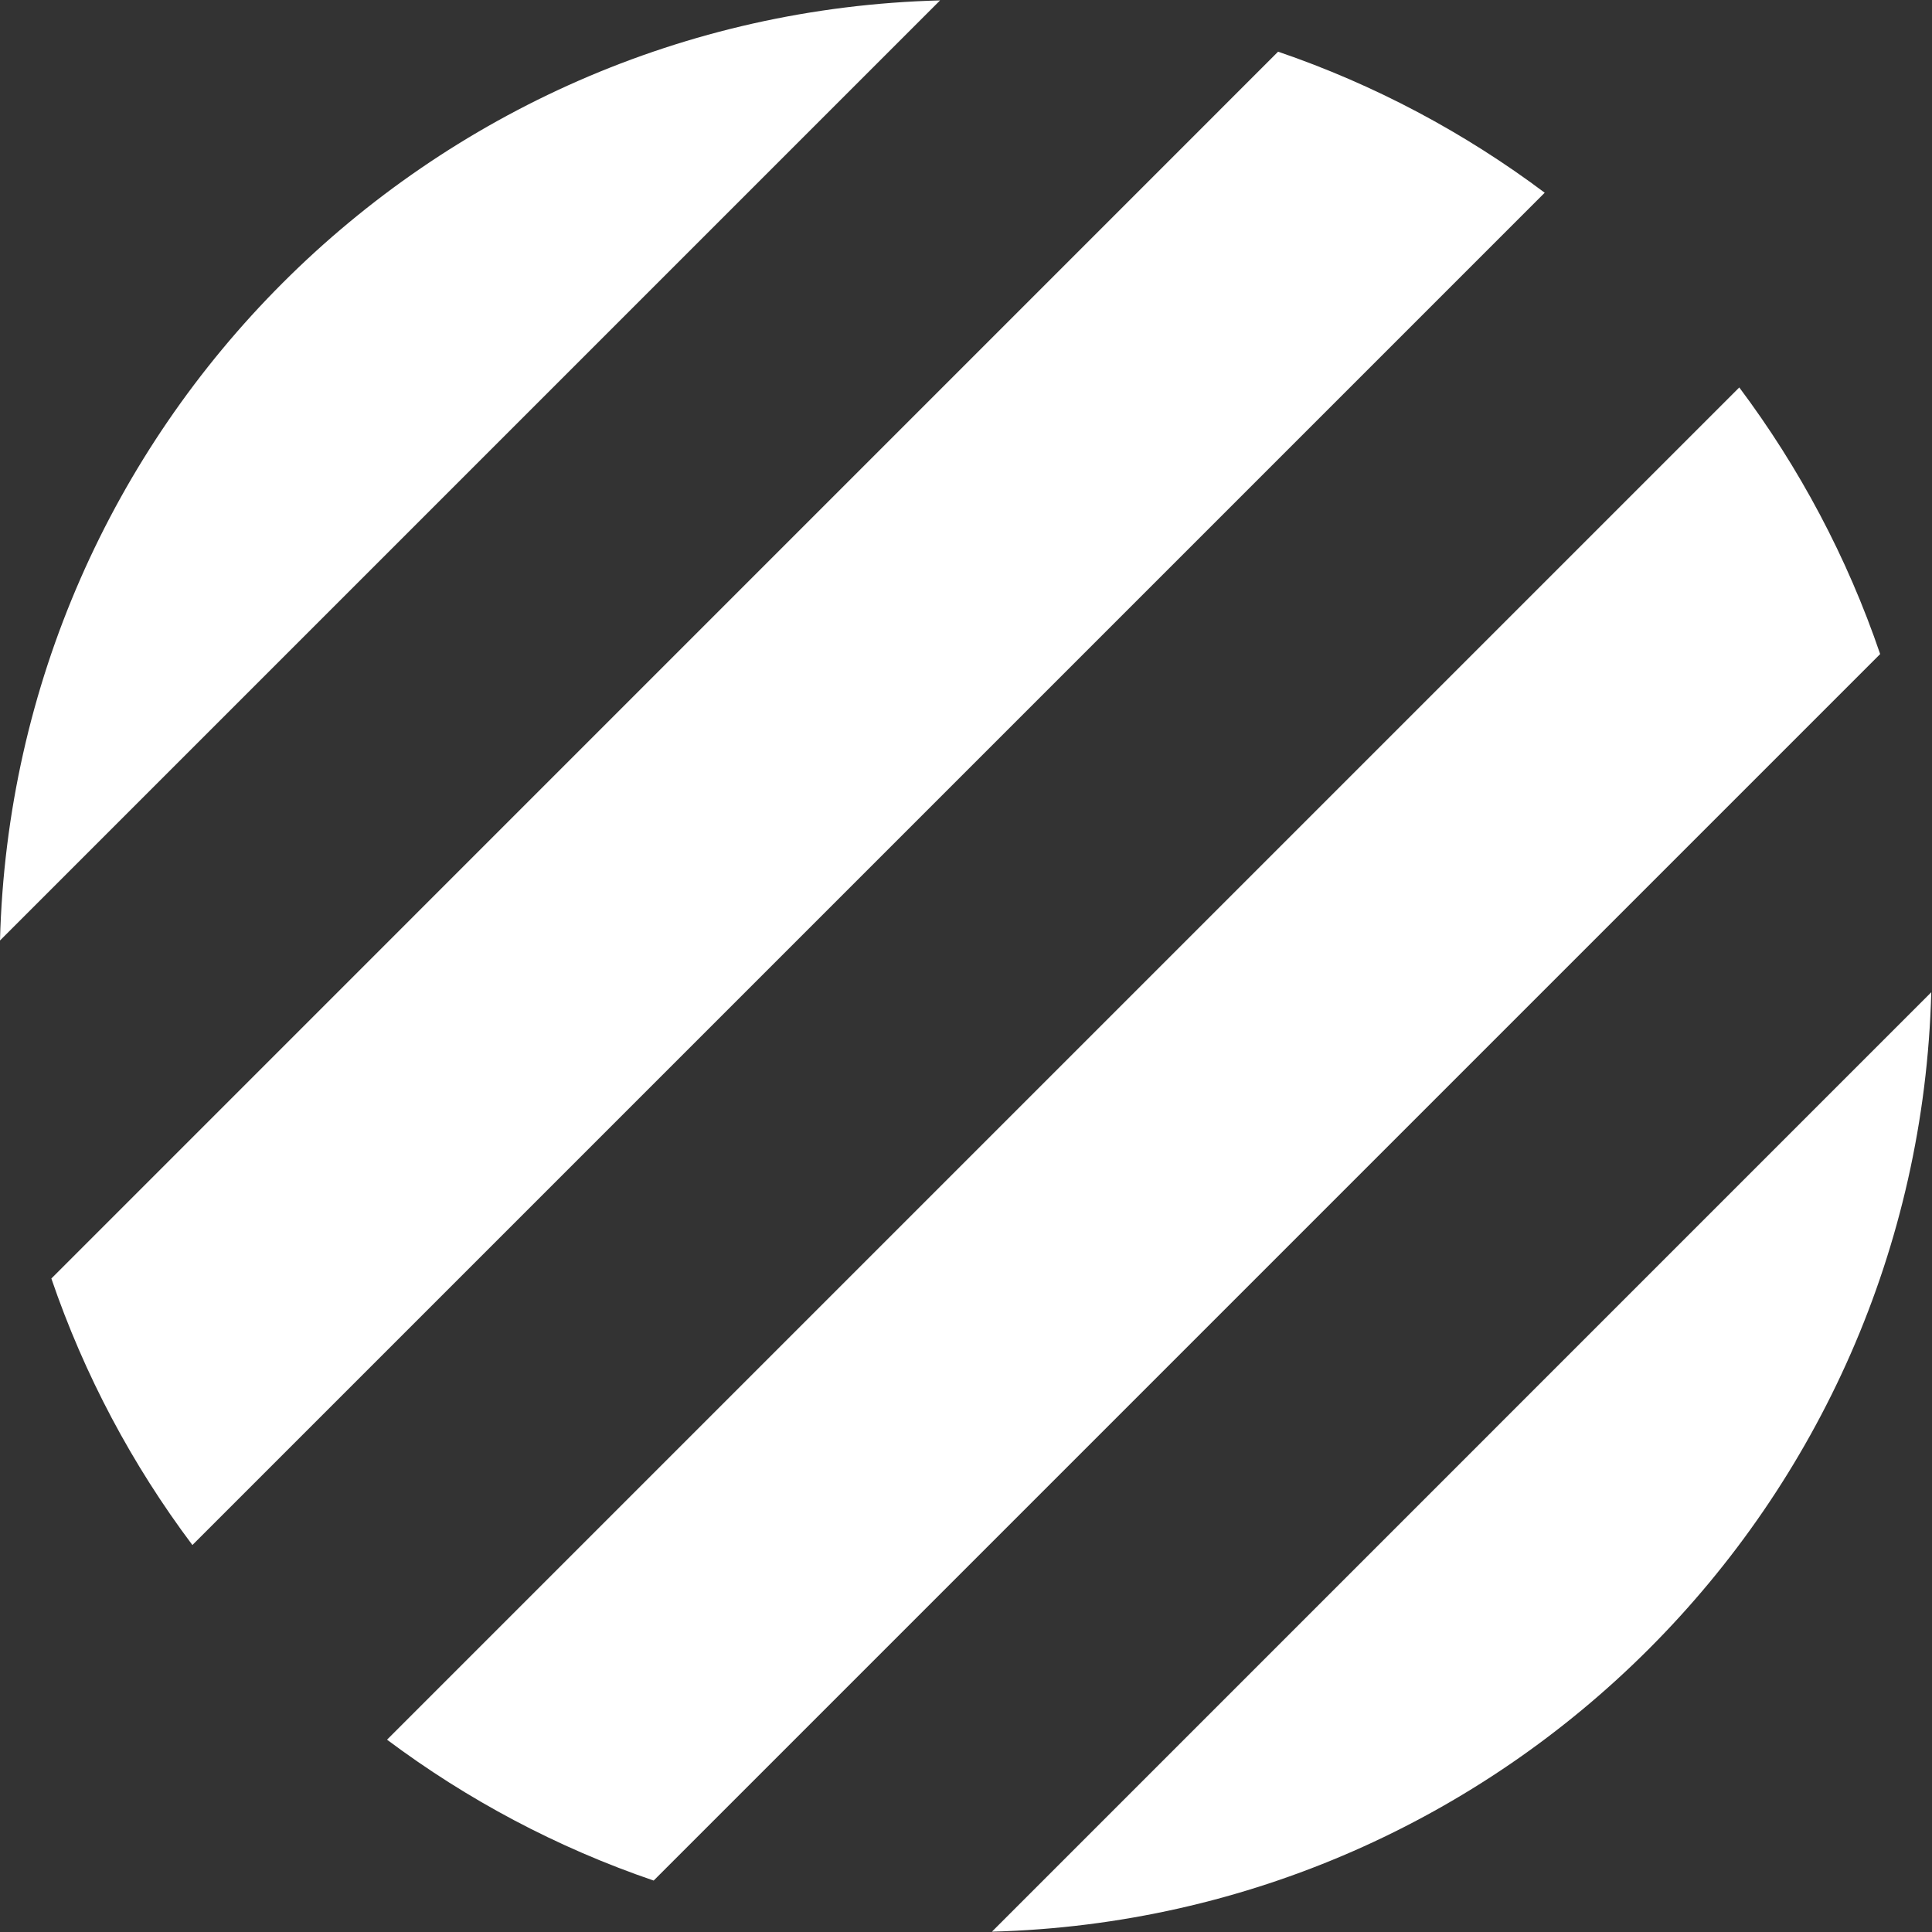 <svg width="24" height="24" viewBox="0 0 24 24" fill="none" xmlns="http://www.w3.org/2000/svg">
<rect x="0" y="0" width="24" height="24" fill="#333333" stroke="none"/>
<path d="M11.678 0.005C5.303 0.17 0.166 5.308 0 11.683L11.678 0.005ZM2.39 19.193C1.643 18.198 1.048 17.083 0.638 15.882L15.877 0.642C17.078 1.052 18.193 1.648 19.189 2.394L2.39 19.193ZM23.356 8.125L8.12 23.361C6.919 22.951 5.804 22.357 4.808 21.611L21.606 4.813C22.352 5.809 22.947 6.924 23.356 8.125ZM23.991 12.326L12.322 23.996C18.69 23.826 23.822 18.695 23.991 12.326Z" fill="#ffffff"/>
</svg>

